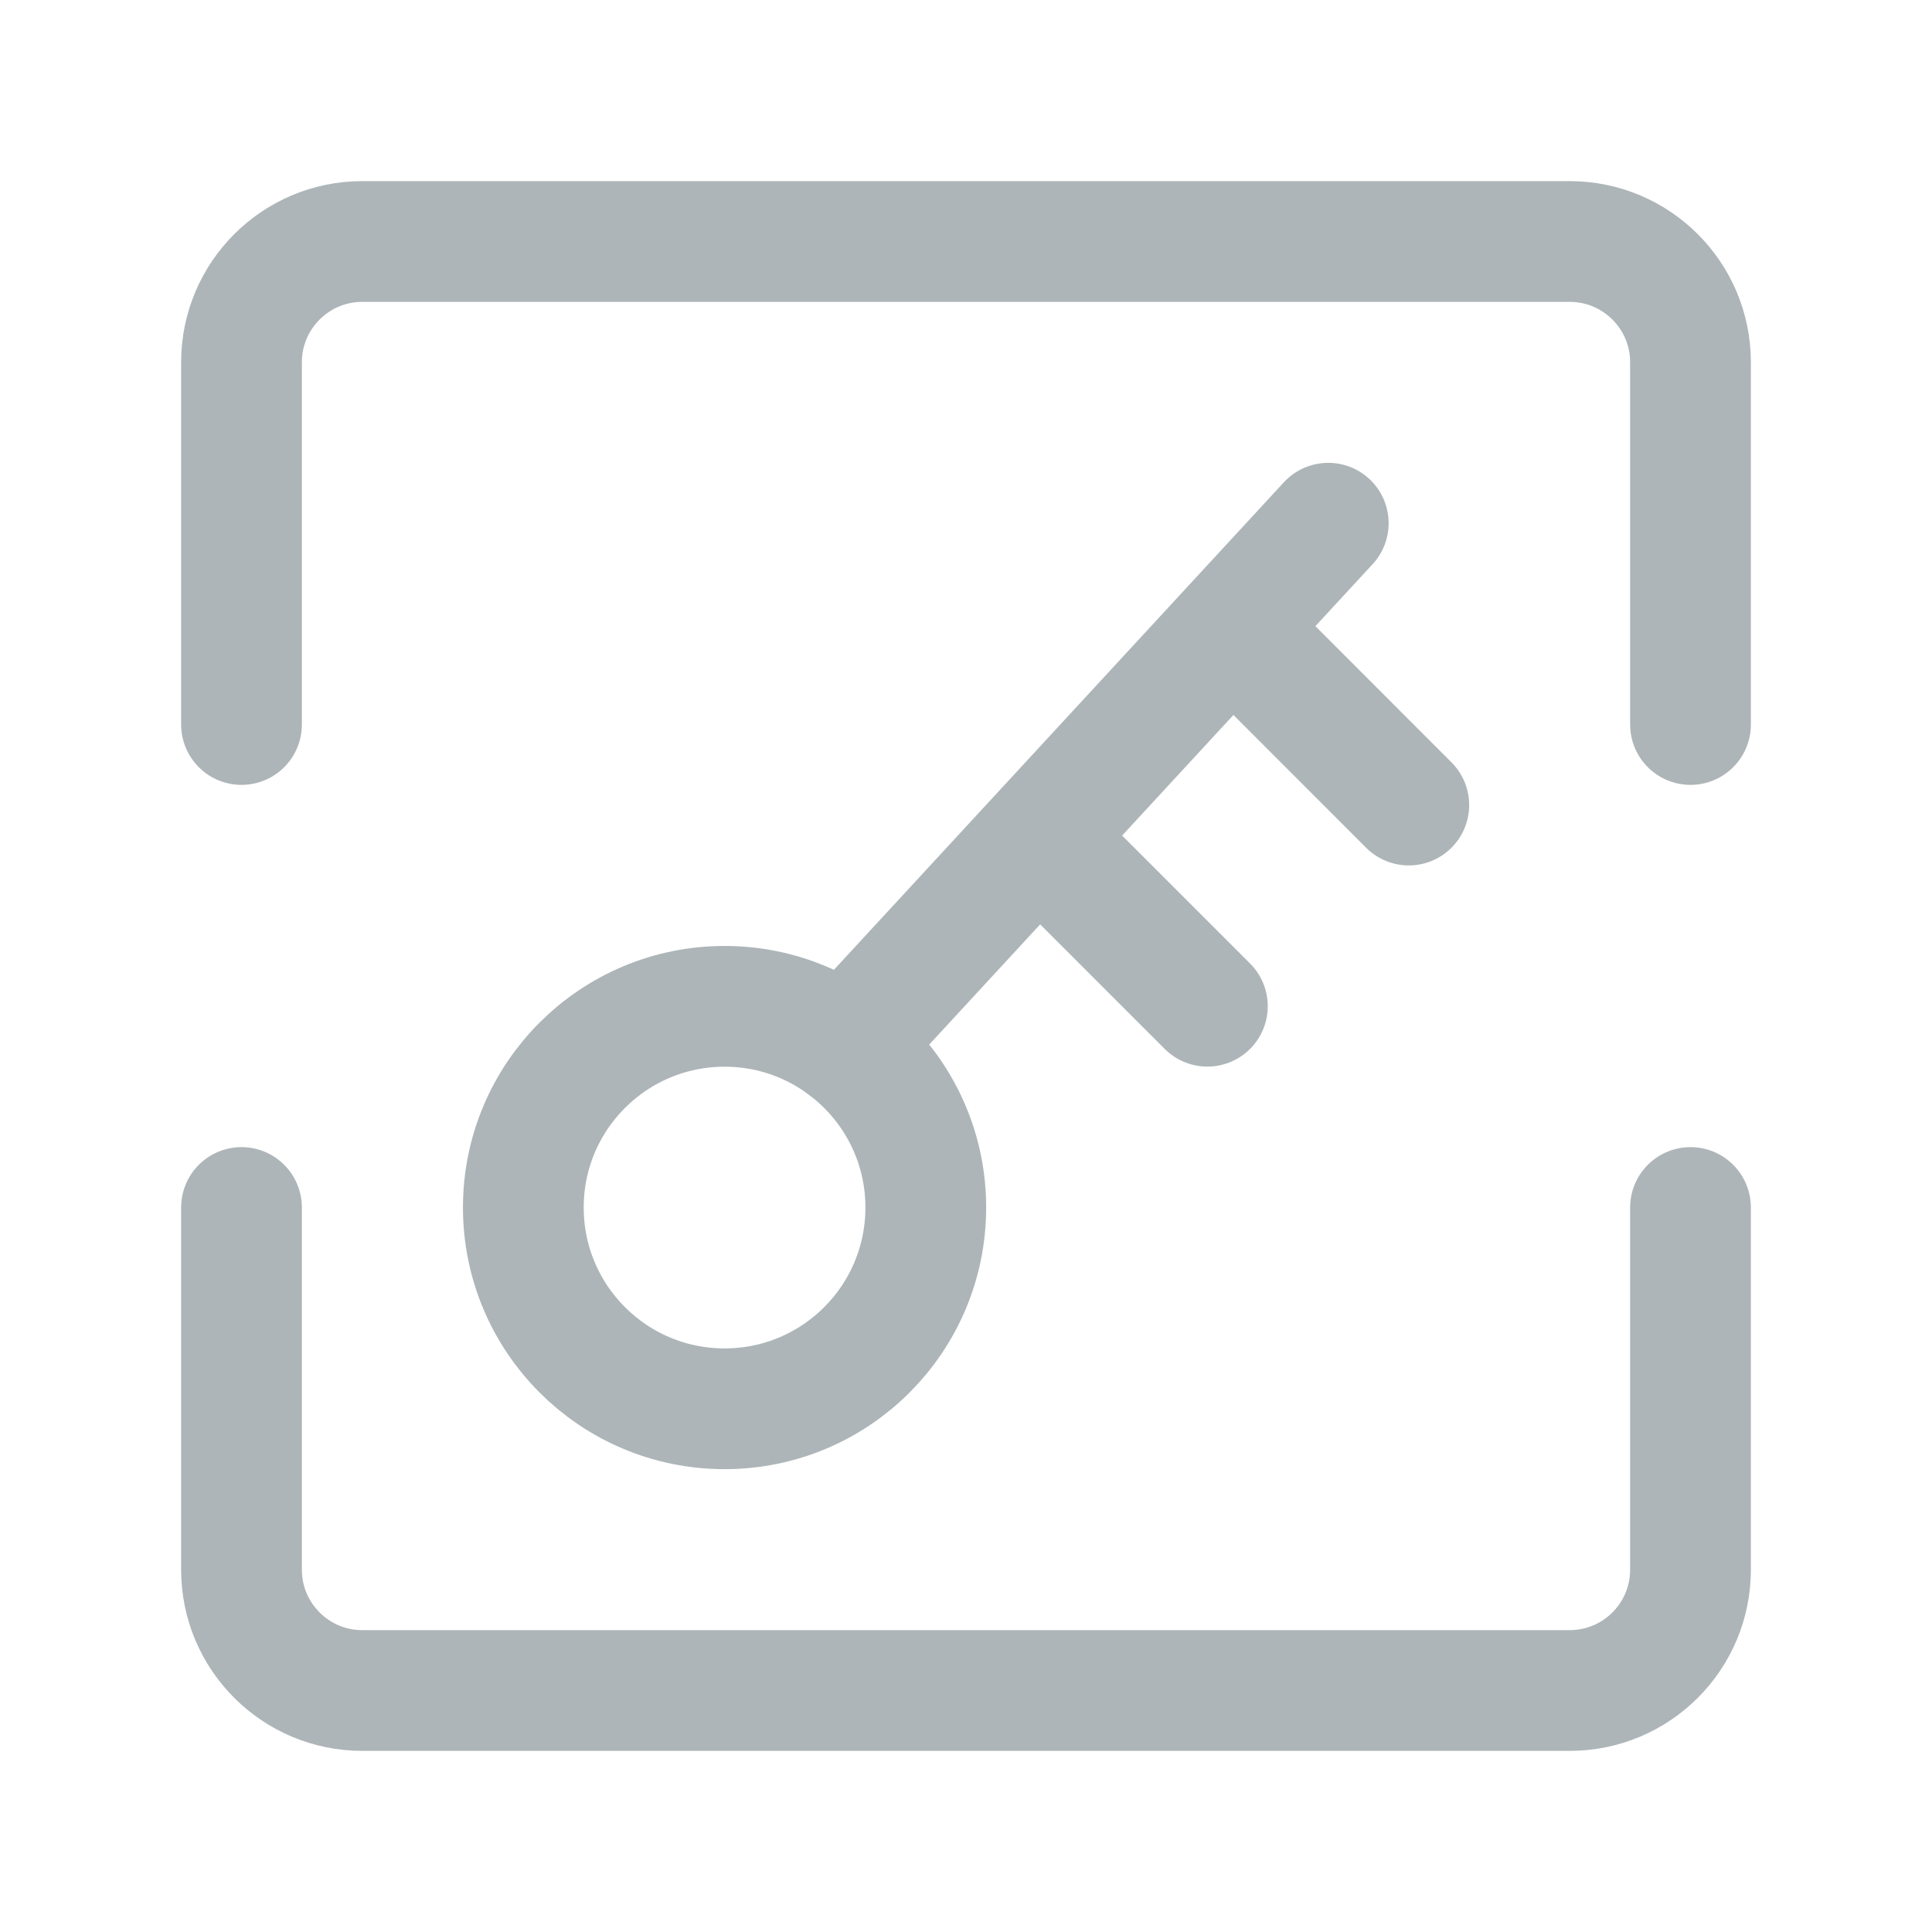 <svg width="16" height="16" viewBox="0 0 16 16" fill="none" xmlns="http://www.w3.org/2000/svg">
<g id="Frame">
<path id="Vector" d="M2 6V3C2 2.448 2.448 2 3 2H13C13.552 2 14 2.448 14 3V6" stroke="#ADB5B8" stroke-linecap="round" stroke-linejoin="round"/>
<path id="Vector_2" d="M7 8.667L11 4.333" stroke="#ADB5B8" stroke-linecap="round" stroke-linejoin="round"/>
<path id="Vector_3" d="M8.666 7L9.999 8.333" stroke="#ADB5B8" stroke-linecap="round" stroke-linejoin="round"/>
<path id="Vector_4" d="M10.334 5.333L11.667 6.667" stroke="#ADB5B8" stroke-linecap="round" stroke-linejoin="round"/>
<path id="Vector_5" d="M2 10V13C2 13.552 2.448 14 3 14H13C13.552 14 14 13.552 14 13V10" stroke="#ADB5B8" stroke-linecap="round" stroke-linejoin="round"/>
<path id="Vector_6" d="M6.001 11.667C6.921 11.667 7.667 10.921 7.667 10C7.667 9.08 6.921 8.334 6.001 8.334C5.08 8.334 4.334 9.08 4.334 10C4.334 10.921 5.08 11.667 6.001 11.667Z" stroke="#ADB5B8" stroke-linecap="round" stroke-linejoin="round"/>
</g>
</svg>
